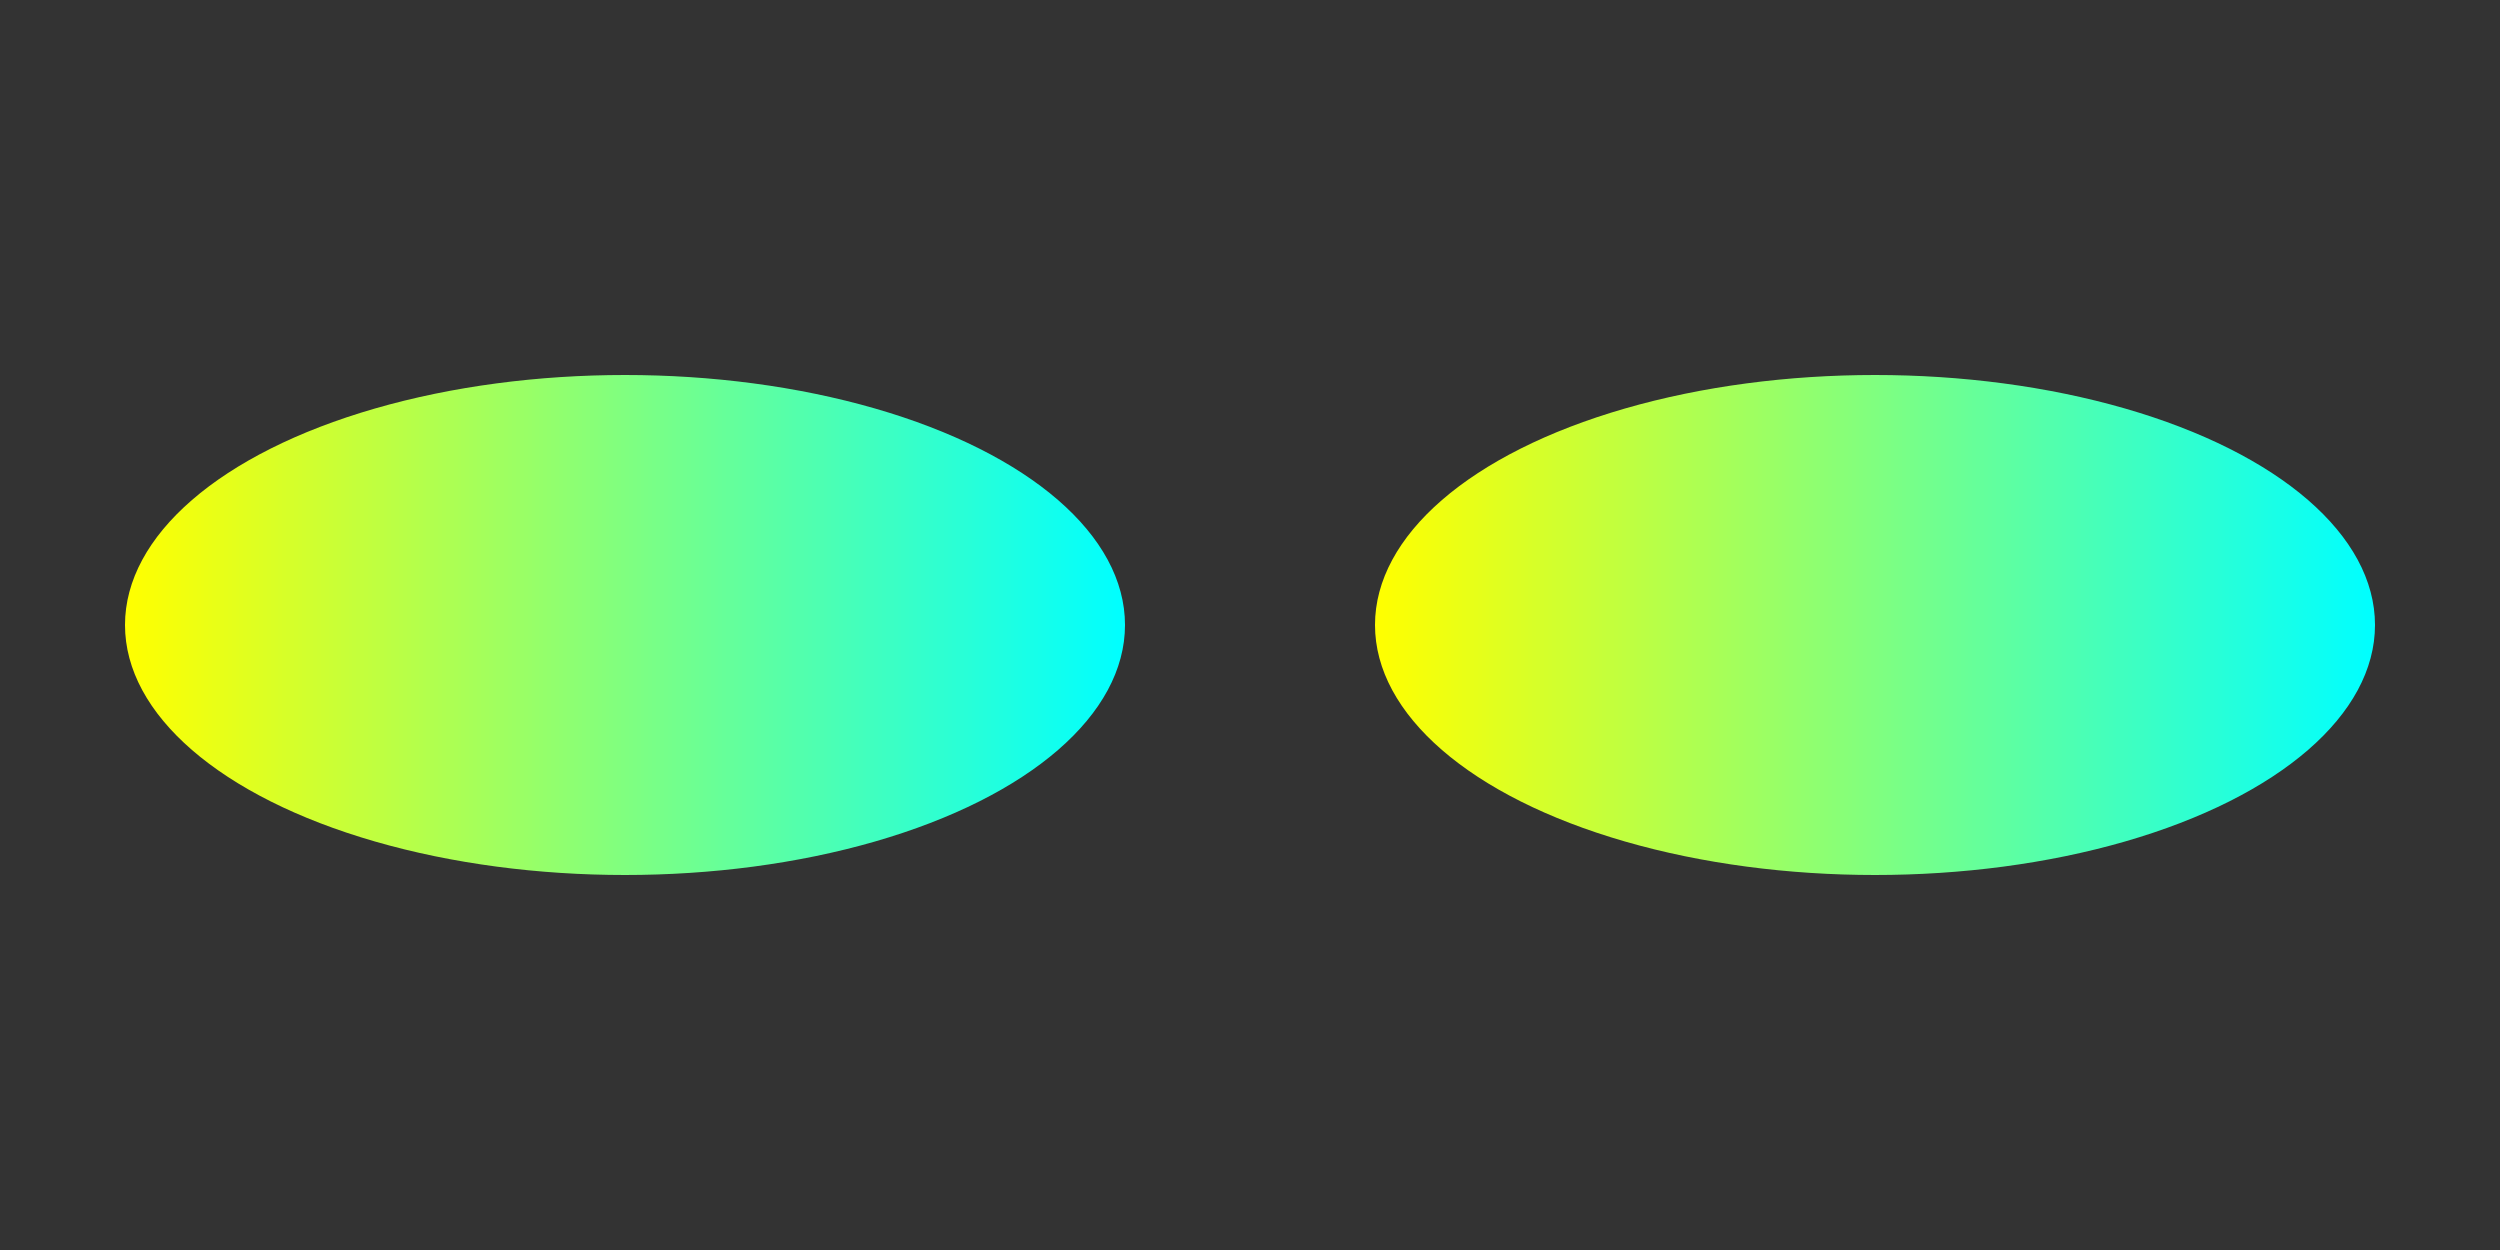  <svg xmlns="http://www.w3.org/2000/svg" width="100" height="50">
    <rect width="100%" height="100%" fill="#333333" stroke="none"/>
    <defs>
        <linearGradient id="gradient" x1="0%" y1="0%" x2="100%" y2="0%">
            <stop offset="0%" style="stop-color:rgb(255,255,0);stop-opacity:1" />
            <stop offset="100%" style="stop-color:rgb(0,255,255);stop-opacity:1" />
        </linearGradient>
    </defs>
    <ellipse cx="25" cy="25" rx="20" ry="10" fill="url(#gradient)" />
    <ellipse cx="75" cy="25" rx="20" ry="10" fill="url(#gradient)" />
</svg>
